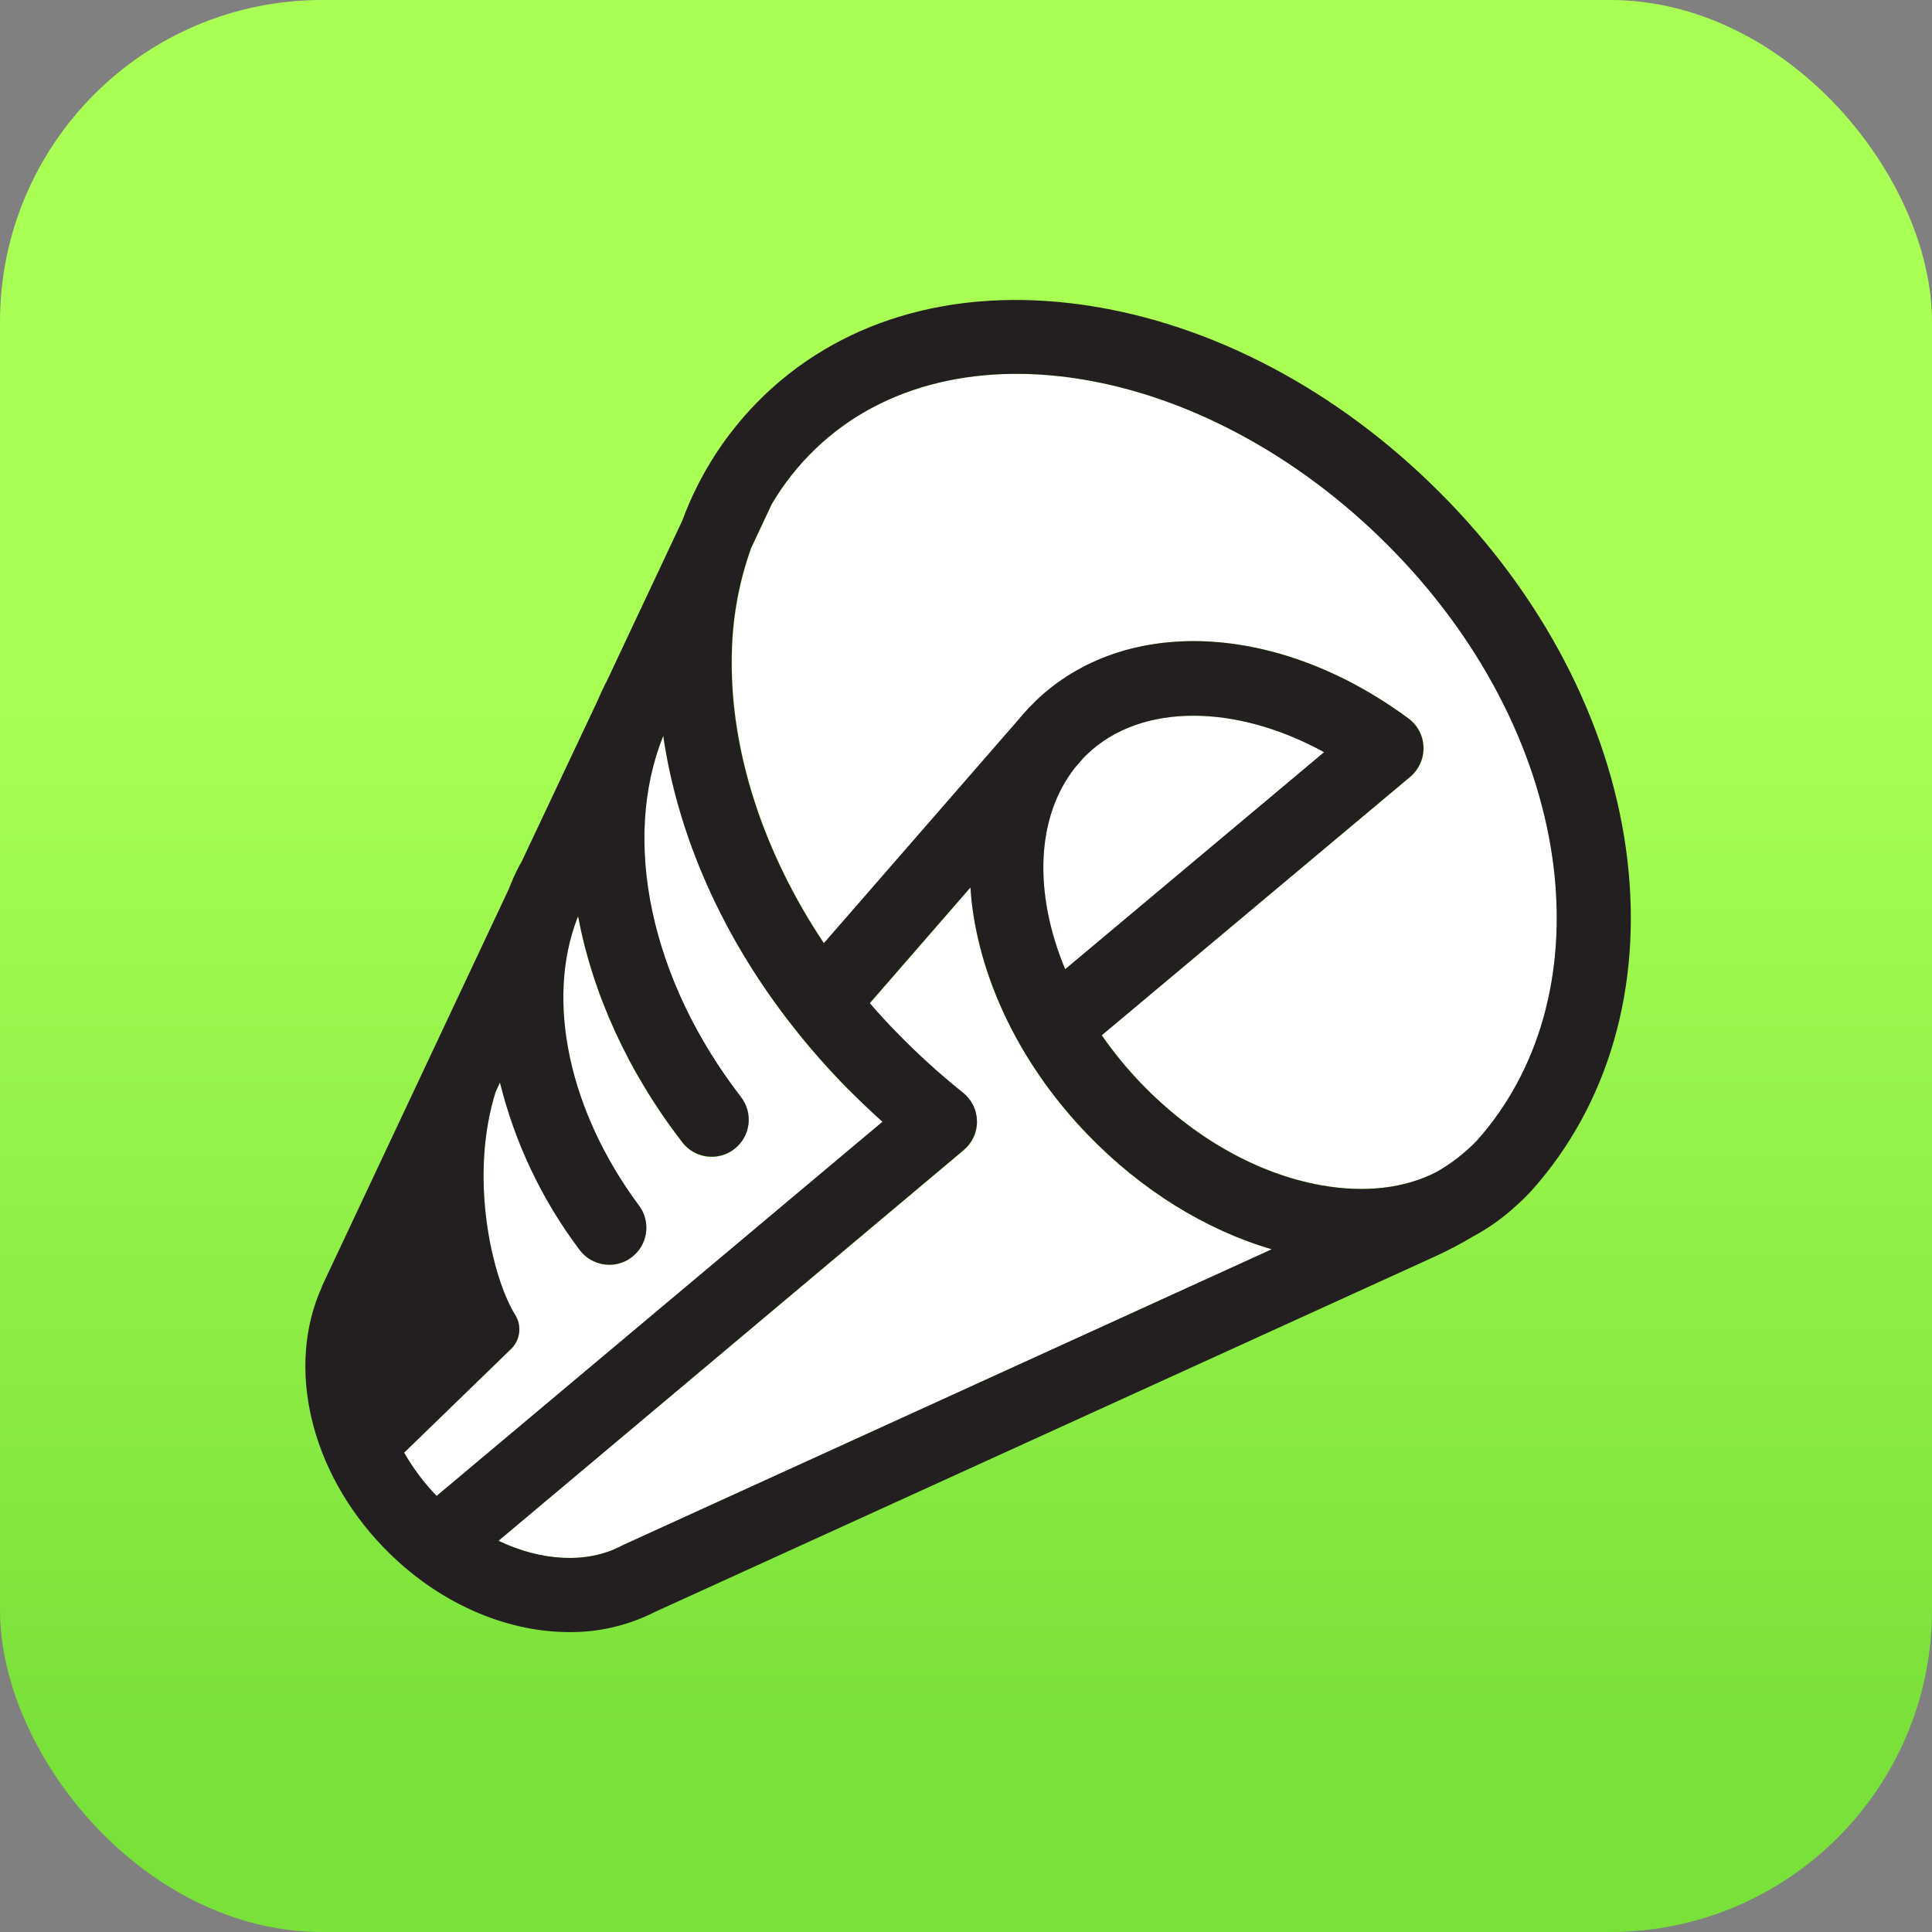<svg fill="none" height="48" viewBox="0 0 48 48" width="48" xmlns="http://www.w3.org/2000/svg" xmlns:xlink="http://www.w3.org/1999/xlink"><rect x="0" y="0" width="48" height="48" fill="#808080" stroke="none"/><linearGradient id="a" gradientUnits="userSpaceOnUse" x1="24" x2="24" y1="48" y2="0"><stop offset=".105" stop-color="#7ae13a"/><stop offset=".644" stop-color="#a9ff54"/></linearGradient><clipPath id="b"><rect height="34" rx="8" width="34" x="7" y="7"/></clipPath><rect fill="url(#a)" height="48" rx="8" width="48"/><g clip-path="url(#b)"><g fill="#fff"><path d="m21.926 27.871-11.077 9.296c-.312-.323-.583-.685-.806-1.075l2.664-2.584c.107-.108.175-.249.193-.4.018-.151-.016-.304-.096-.433-.577-.93-1.159-3.405-.489-5.546l.108-.233c.372 1.505 1.045 2.919 1.978 4.158.146.196.363.326.605.361.242.035.487-.026.683-.172.196-.146.326-.363.361-.605.035-.242-.026-.487-.172-.683-1.744-2.345-2.32-5.089-1.539-7.133l.023-.048c.359 1.912 1.234 3.859 2.59 5.613.149.193.369.319.612.35.242.031.487-.035.68-.185.193-.149.319-.369.35-.612.031-.242-.036-.487-.185-.68-2.247-2.908-2.975-6.368-1.932-8.973.365 2.49 1.473 4.981 3.194 7.186l.007.009c.406.519.839 1.016 1.299 1.488.348.345.671.652.949.901z"/><path d="m31.598 31.038-14.984 6.832-1.126.512-.048.024c-.866.453-1.993.38-3.054-.126l11.56-9.701c.105-.089.189-.2.246-.325.057-.125.085-.262.082-.399-.003-.138-.036-.273-.098-.395s-.15-.23-.259-.314c-.569-.456-1.11-.947-1.619-1.469-.238-.243-.467-.493-.686-.747l2.497-2.874c.013.178.029.356.054.541.276 1.979 1.29 3.966 2.856 5.595 1.329 1.373 2.926 2.364 4.578 2.846z"/><path d="m32.898 18.688-6.433 5.392c-.783-1.88-.736-3.775.248-5.013l.195-.225c.033-.034.064-.066.098-.098.671-.65 1.603-.963 2.644-.963 1.024 0 2.156.306 3.248.906z"/><path d="m38.607 21.585c.306 2.63-.372 5.029-1.913 6.755-.295.303-.63.564-.997.774-.789.408-1.778.527-2.869.332-1.587-.284-3.178-1.183-4.477-2.535-.356-.371-.682-.769-.975-1.191l7.671-6.424c.106-.09.19-.203.246-.33.056-.127.083-.265.079-.404-.004-.139-.039-.276-.104-.399-.065-.123-.156-.23-.269-.312-3.233-2.392-7.044-2.57-9.266-.433-.039.038-.076.079-.114.118-.027.024-.052.049-.076.077l-.01.011c-.08.086-.156.172-.23.263l-4.826 5.547c-1.493-2.233-2.324-4.748-2.289-7.089.005-.929.167-1.851.48-2.725l.512-1.097c.296-.504.66-.965 1.083-1.37 3.413-3.286 9.888-2.115 14.433 2.61 2.201 2.287 3.591 5.065 3.911 7.823z"/></g><path d="m40.433 21.373c.368 3.159-.473 6.064-2.368 8.192-.119.132-.245.257-.379.375-.33.308-.698.571-1.096.784-.306.183-.623.349-.947.497l-19.372 8.827c-.658.335-1.387.507-2.126.501-1.6 0-3.306-.742-4.621-2.11-1.815-1.879-2.427-4.477-1.528-6.464v-.012l4.646-9.877c.072-.191.156-.379.251-.562.017-.033.037-.065.057-.096l1.887-4c.064-.148.13-.297.203-.441l.024-.041 1.888-4.014c.433-1.174 1.126-2.235 2.027-3.103 2.048-1.97 4.974-2.754 8.241-2.207 3.166.529 6.291 2.257 8.797 4.864 2.481 2.576 4.049 5.732 4.416 8.888zm-3.742 6.967c1.541-1.726 2.22-4.124 1.913-6.755-.325-2.758-1.71-5.536-3.911-7.823-4.545-4.724-11.02-5.896-14.437-2.607-.422.405-.787.866-1.083 1.37l-.514 1.094c-.313.875-.475 1.796-.48 2.725-.035 2.341.796 4.856 2.289 7.089l4.829-5.547c.074-.091.149-.177.23-.263l.01-.011c.023-.028.049-.053.076-.077.038-.039.075-.08.114-.118 2.222-2.135 6.032-1.958 9.265.433.112.082.204.189.269.313.065.123.1.26.104.399.005.139-.022.277-.079.404s-.141.24-.246.33l-7.668 6.426c.293.422.619.82.975 1.191 1.299 1.351 2.89 2.251 4.477 2.535 1.091.195 2.08.076 2.869-.332.367-.21.703-.471.998-.775zm-10.227-4.26 6.433-5.392c-1.093-.6-2.224-.906-3.248-.906-1.042 0-1.973.316-2.644.963-.034.031-.065.064-.098.098l-.195.225c-.981 1.239-1.031 3.134-.248 5.013zm-9.854 13.79 14.985-6.832c-1.652-.486-3.248-1.477-4.575-2.854-1.567-1.624-2.58-3.615-2.856-5.595-.025-.181-.041-.359-.054-.541l-2.5 2.874c.217.255.448.505.686.747.509.522 1.05 1.013 1.619 1.469.109.084.197.192.259.314.062.123.095.258.098.395.003.138-.025.274-.082.399-.057.125-.141.236-.246.325l-11.56 9.71c1.06.506 2.193.578 3.054.126l.048-.024zm-5.763-.704 11.077-9.296c-.277-.249-.601-.555-.945-.905-.46-.472-.894-.969-1.299-1.488l-.008-.009c-1.722-2.199-2.829-4.693-3.194-7.186-1.044 2.605-.315 6.064 1.932 8.973.149.193.216.438.185.68-.031.242-.157.462-.35.611-.193.149-.438.216-.68.185-.242-.031-.462-.157-.611-.35-1.356-1.754-2.231-3.701-2.59-5.613l-.023.048c-.786 2.049-.21 4.788 1.536 7.138.072.097.125.207.154.324.03.117.036.239.018.359s-.059.234-.121.338c-.062.104-.144.194-.241.266-.196.146-.441.208-.683.172s-.459-.165-.605-.361c-.933-1.238-1.606-2.653-1.978-4.158l-.108.233c-.669 2.141-.088 4.616.489 5.546.08.13.114.282.096.433-.018.151-.085.292-.193.4l-2.664 2.584c.223.391.493.752.806 1.075z" fill="#231f20"/></g></svg>